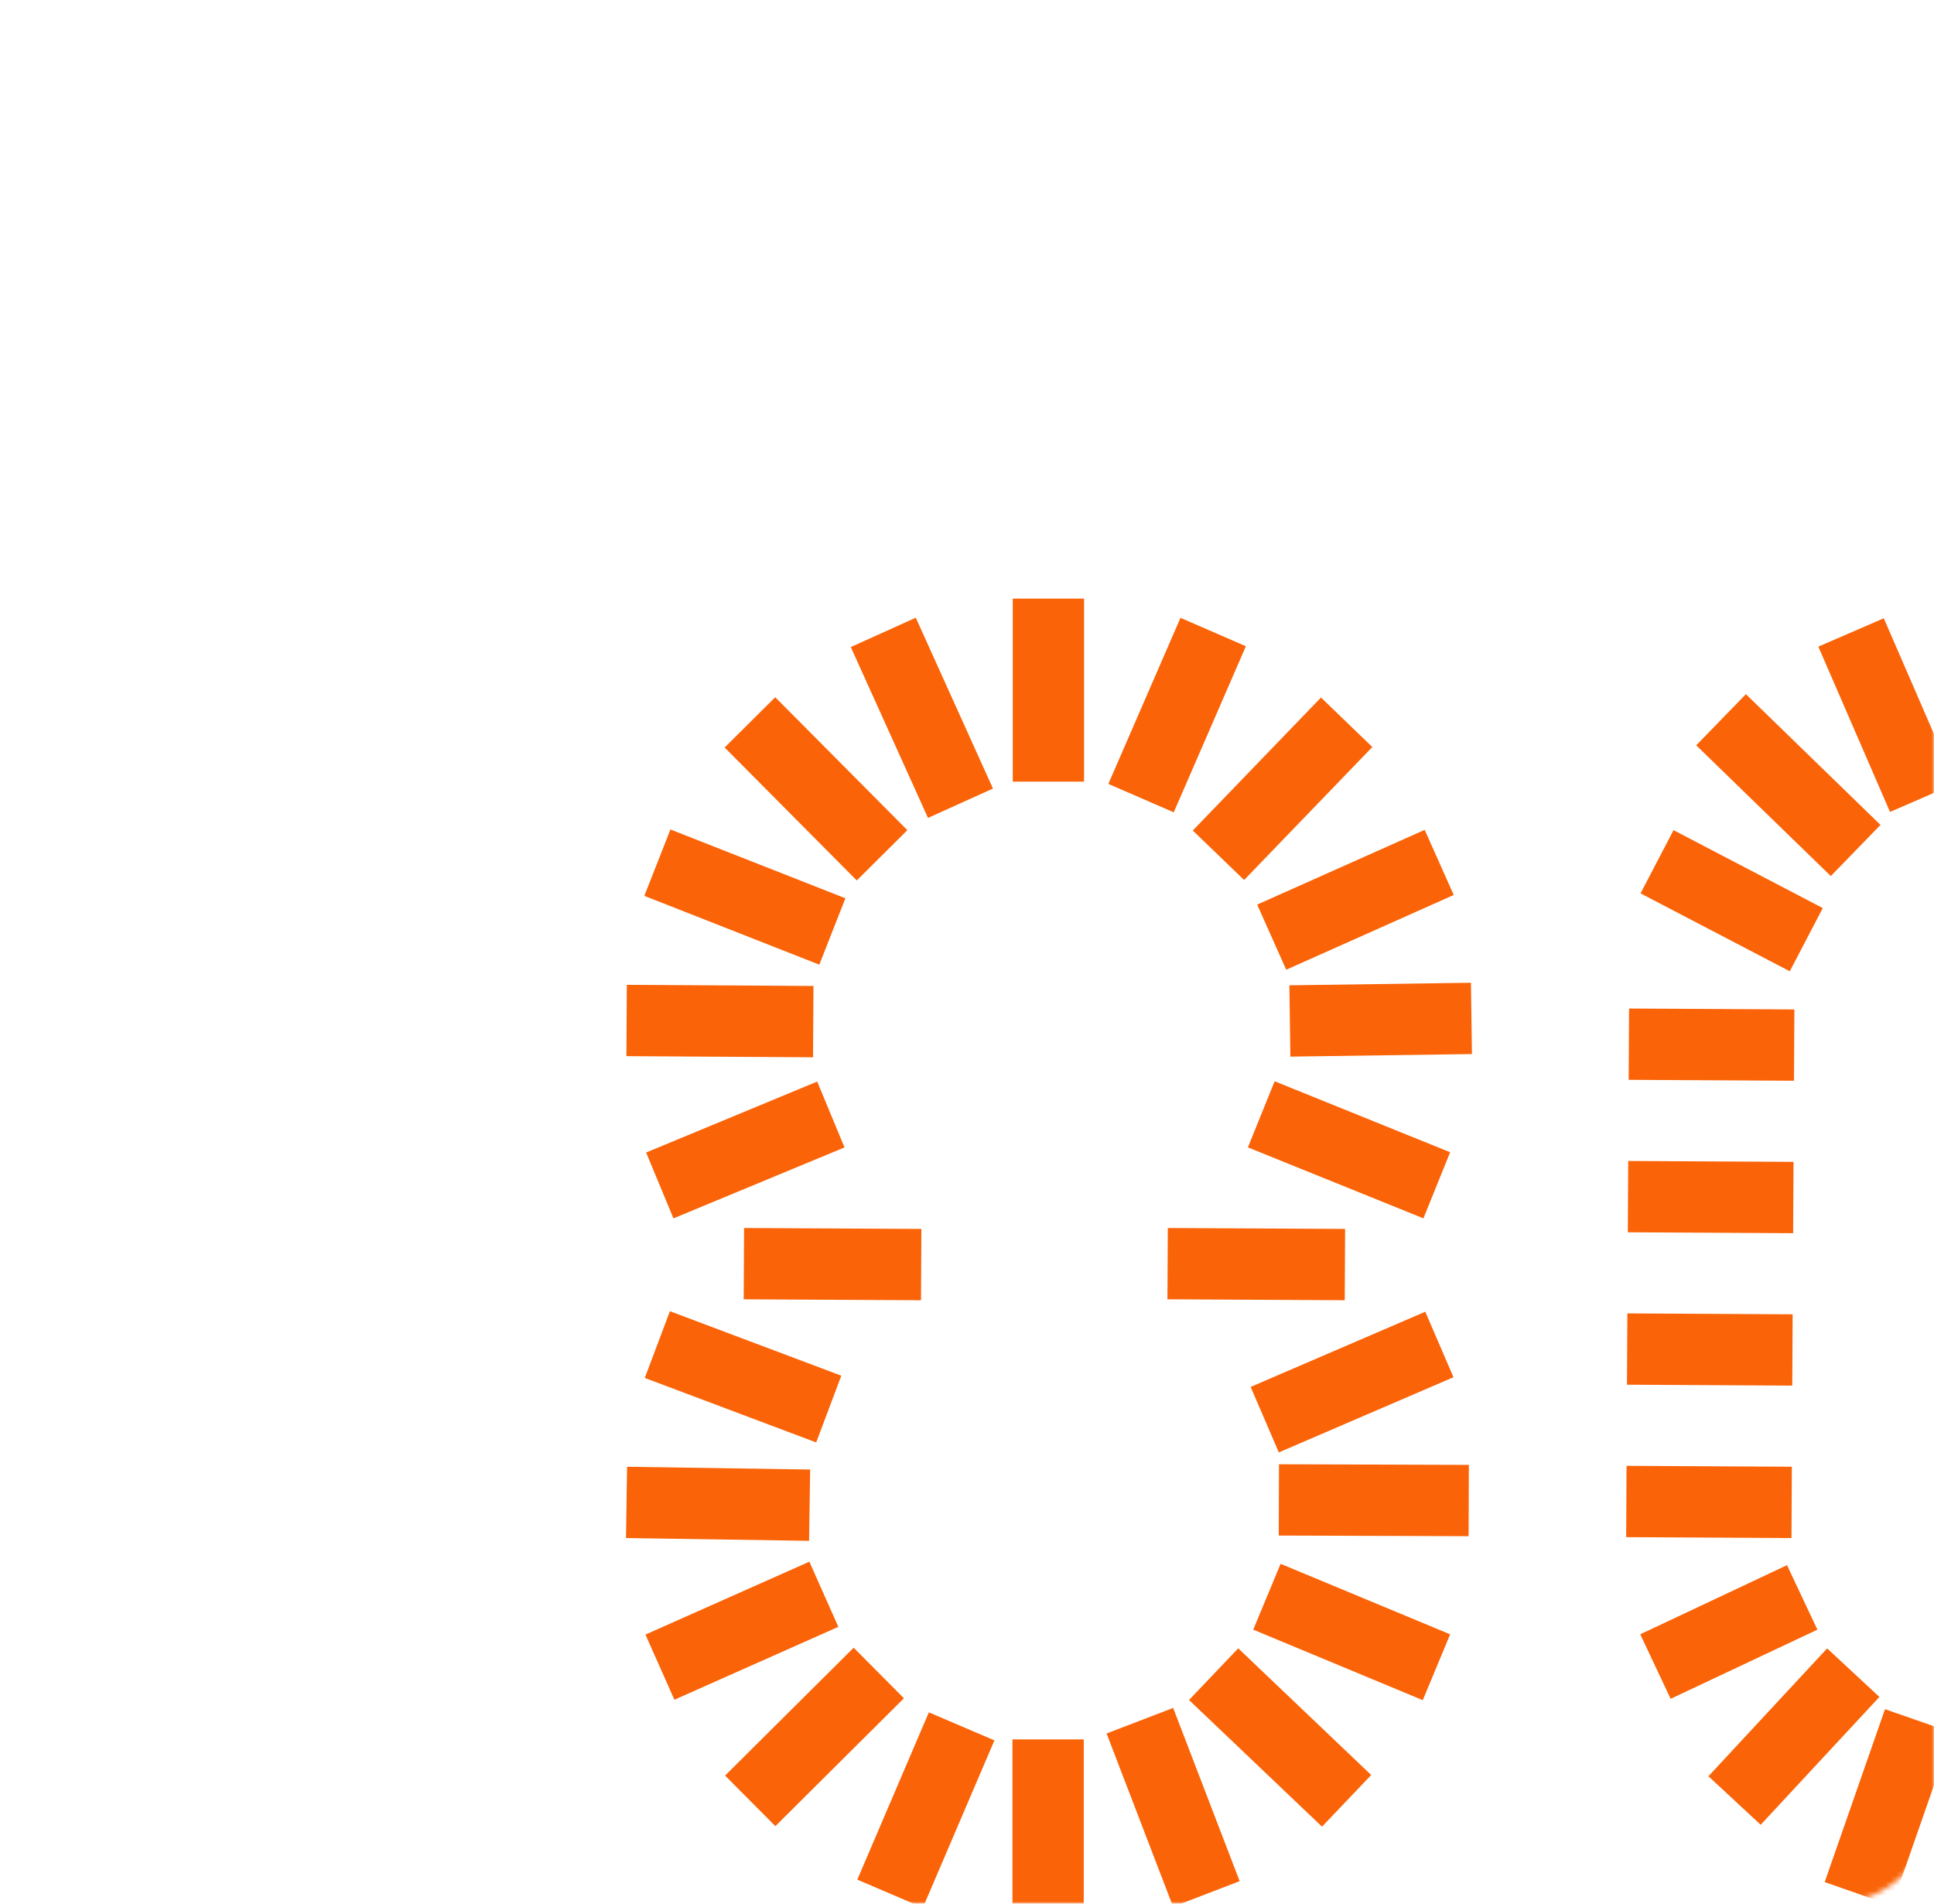 <svg width="380" height="374" viewBox="0 0 380 374" fill="none" xmlns="http://www.w3.org/2000/svg">
<mask id="mask0" mask-type="alpha" maskUnits="userSpaceOnUse" x="0" y="0" width="380" height="374">
<rect width="380" height="374" rx="20" fill="#E5212D"/>
</mask>
<g mask="url(#mask0)">
<path d="M319.918 228.094L319.843 242.102L352.322 242.278L352.398 228.269L319.918 228.094Z" fill="#FA6307"/>
<path d="M319.754 258.04L319.677 272.048L352.152 272.226L352.228 258.218L319.754 258.04Z" fill="#FA6307"/>
<path d="M320.086 198.142L320.01 212.15L352.489 212.328L352.566 198.32L320.086 198.142Z" fill="#FA6307"/>
<path d="M328.821 163.099L322.34 175.517L351.663 190.822L358.145 178.404L328.821 163.099Z" fill="#FA6307"/>
<path d="M343.042 136.381L333.281 146.429L359.723 172.116L369.484 162.068L343.042 136.381Z" fill="#FA6307"/>
<path d="M370.131 121.468L357.276 127.044L371.359 159.516L384.215 153.94L370.131 121.468Z" fill="#FA6307"/>
<path d="M370.371 335.798L358.523 369.769L371.75 374.381L383.597 340.411L370.371 335.798Z" fill="#FA6307"/>
<path d="M359.004 323.857L335.681 348.973L345.946 358.506L369.269 333.39L359.004 323.857Z" fill="#FA6307"/>
<path d="M351.117 307.502L322.283 321.085L328.254 333.758L357.087 320.175L351.117 307.502Z" fill="#FA6307"/>
<path d="M319.592 287.988L319.516 301.997L351.996 302.172L352.071 288.164L319.592 287.988Z" fill="#FA6307"/>
<path d="M250.446 212.433L245.195 225.421L279.678 239.365L284.929 226.378L250.446 212.433Z" fill="#FA6307"/>
<path d="M289.016 193.079L253.34 193.582L253.538 207.589L289.213 207.086L289.016 193.079Z" fill="#FA6307"/>
<path d="M279.927 163.04L247.015 177.723L252.722 190.516L285.634 175.833L279.927 163.04Z" fill="#FA6307"/>
<path d="M259.554 137.041L234.364 163.168L244.448 172.891L269.639 146.764L259.554 137.041Z" fill="#FA6307"/>
<path d="M231.947 121.384L217.774 154.012L230.622 159.593L244.795 126.965L231.947 121.384Z" fill="#FA6307"/>
<path d="M213.003 117.607H198.994V153.564H213.003V117.607Z" fill="#FA6307"/>
<path d="M146.201 241.261L146.127 255.269L180.961 255.453L181.035 241.444L146.201 241.261Z" fill="#FA6307"/>
<path d="M229.457 241.26L229.383 255.268L264.217 255.451L264.291 241.443L229.457 241.26Z" fill="#FA6307"/>
<path d="M160.566 212.491L126.955 226.43L132.322 239.37L165.932 225.43L160.566 212.491Z" fill="#FA6307"/>
<path d="M123.163 193.489L123.078 207.497L159.748 207.721L159.833 193.713L123.163 193.489Z" fill="#FA6307"/>
<path d="M131.729 162.965L126.602 176.007L160.98 189.523L166.107 176.48L131.729 162.965Z" fill="#FA6307"/>
<path d="M152.32 136.981L142.381 146.859L168.34 172.98L178.28 163.102L152.32 136.981Z" fill="#FA6307"/>
<path d="M179.934 121.359L167.168 127.127L182.336 160.693L195.102 154.924L179.934 121.359Z" fill="#FA6307"/>
<path d="M230.506 335.551L217.428 340.571L230.494 374.606L243.572 369.585L230.506 335.551Z" fill="#FA6307"/>
<path d="M243.291 323.844L233.626 333.991L259.753 358.877L269.418 348.73L243.291 323.844Z" fill="#FA6307"/>
<path d="M251.619 307.238L246.24 320.171L279.55 334.025L284.929 321.091L251.619 307.238Z" fill="#FA6307"/>
<path d="M251.301 287.675L251.253 301.683L288.558 301.809L288.605 287.801L251.301 287.675Z" fill="#FA6307"/>
<path d="M280.044 257.712L245.731 272.483L251.27 285.35L285.583 270.579L280.044 257.712Z" fill="#FA6307"/>
<path d="M182.507 336.419L168.448 369.285L181.327 374.795L195.386 341.929L182.507 336.419Z" fill="#FA6307"/>
<path d="M167.729 323.72L142.47 348.84L152.349 358.773L177.608 333.653L167.729 323.72Z" fill="#FA6307"/>
<path d="M159.026 306.819L126.819 321.141L132.511 333.94L164.718 319.618L159.026 306.819Z" fill="#FA6307"/>
<path d="M123.212 288.171L123 302.177L158.969 302.721L159.18 288.714L123.212 288.171Z" fill="#FA6307"/>
<path d="M131.627 257.608L126.694 270.72L160.369 283.388L165.302 270.276L131.627 257.608Z" fill="#FA6307"/>
<path d="M212.941 341.739H198.933V378.21H212.941V341.739Z" fill="#FA6307"/>
</g>
</svg>
